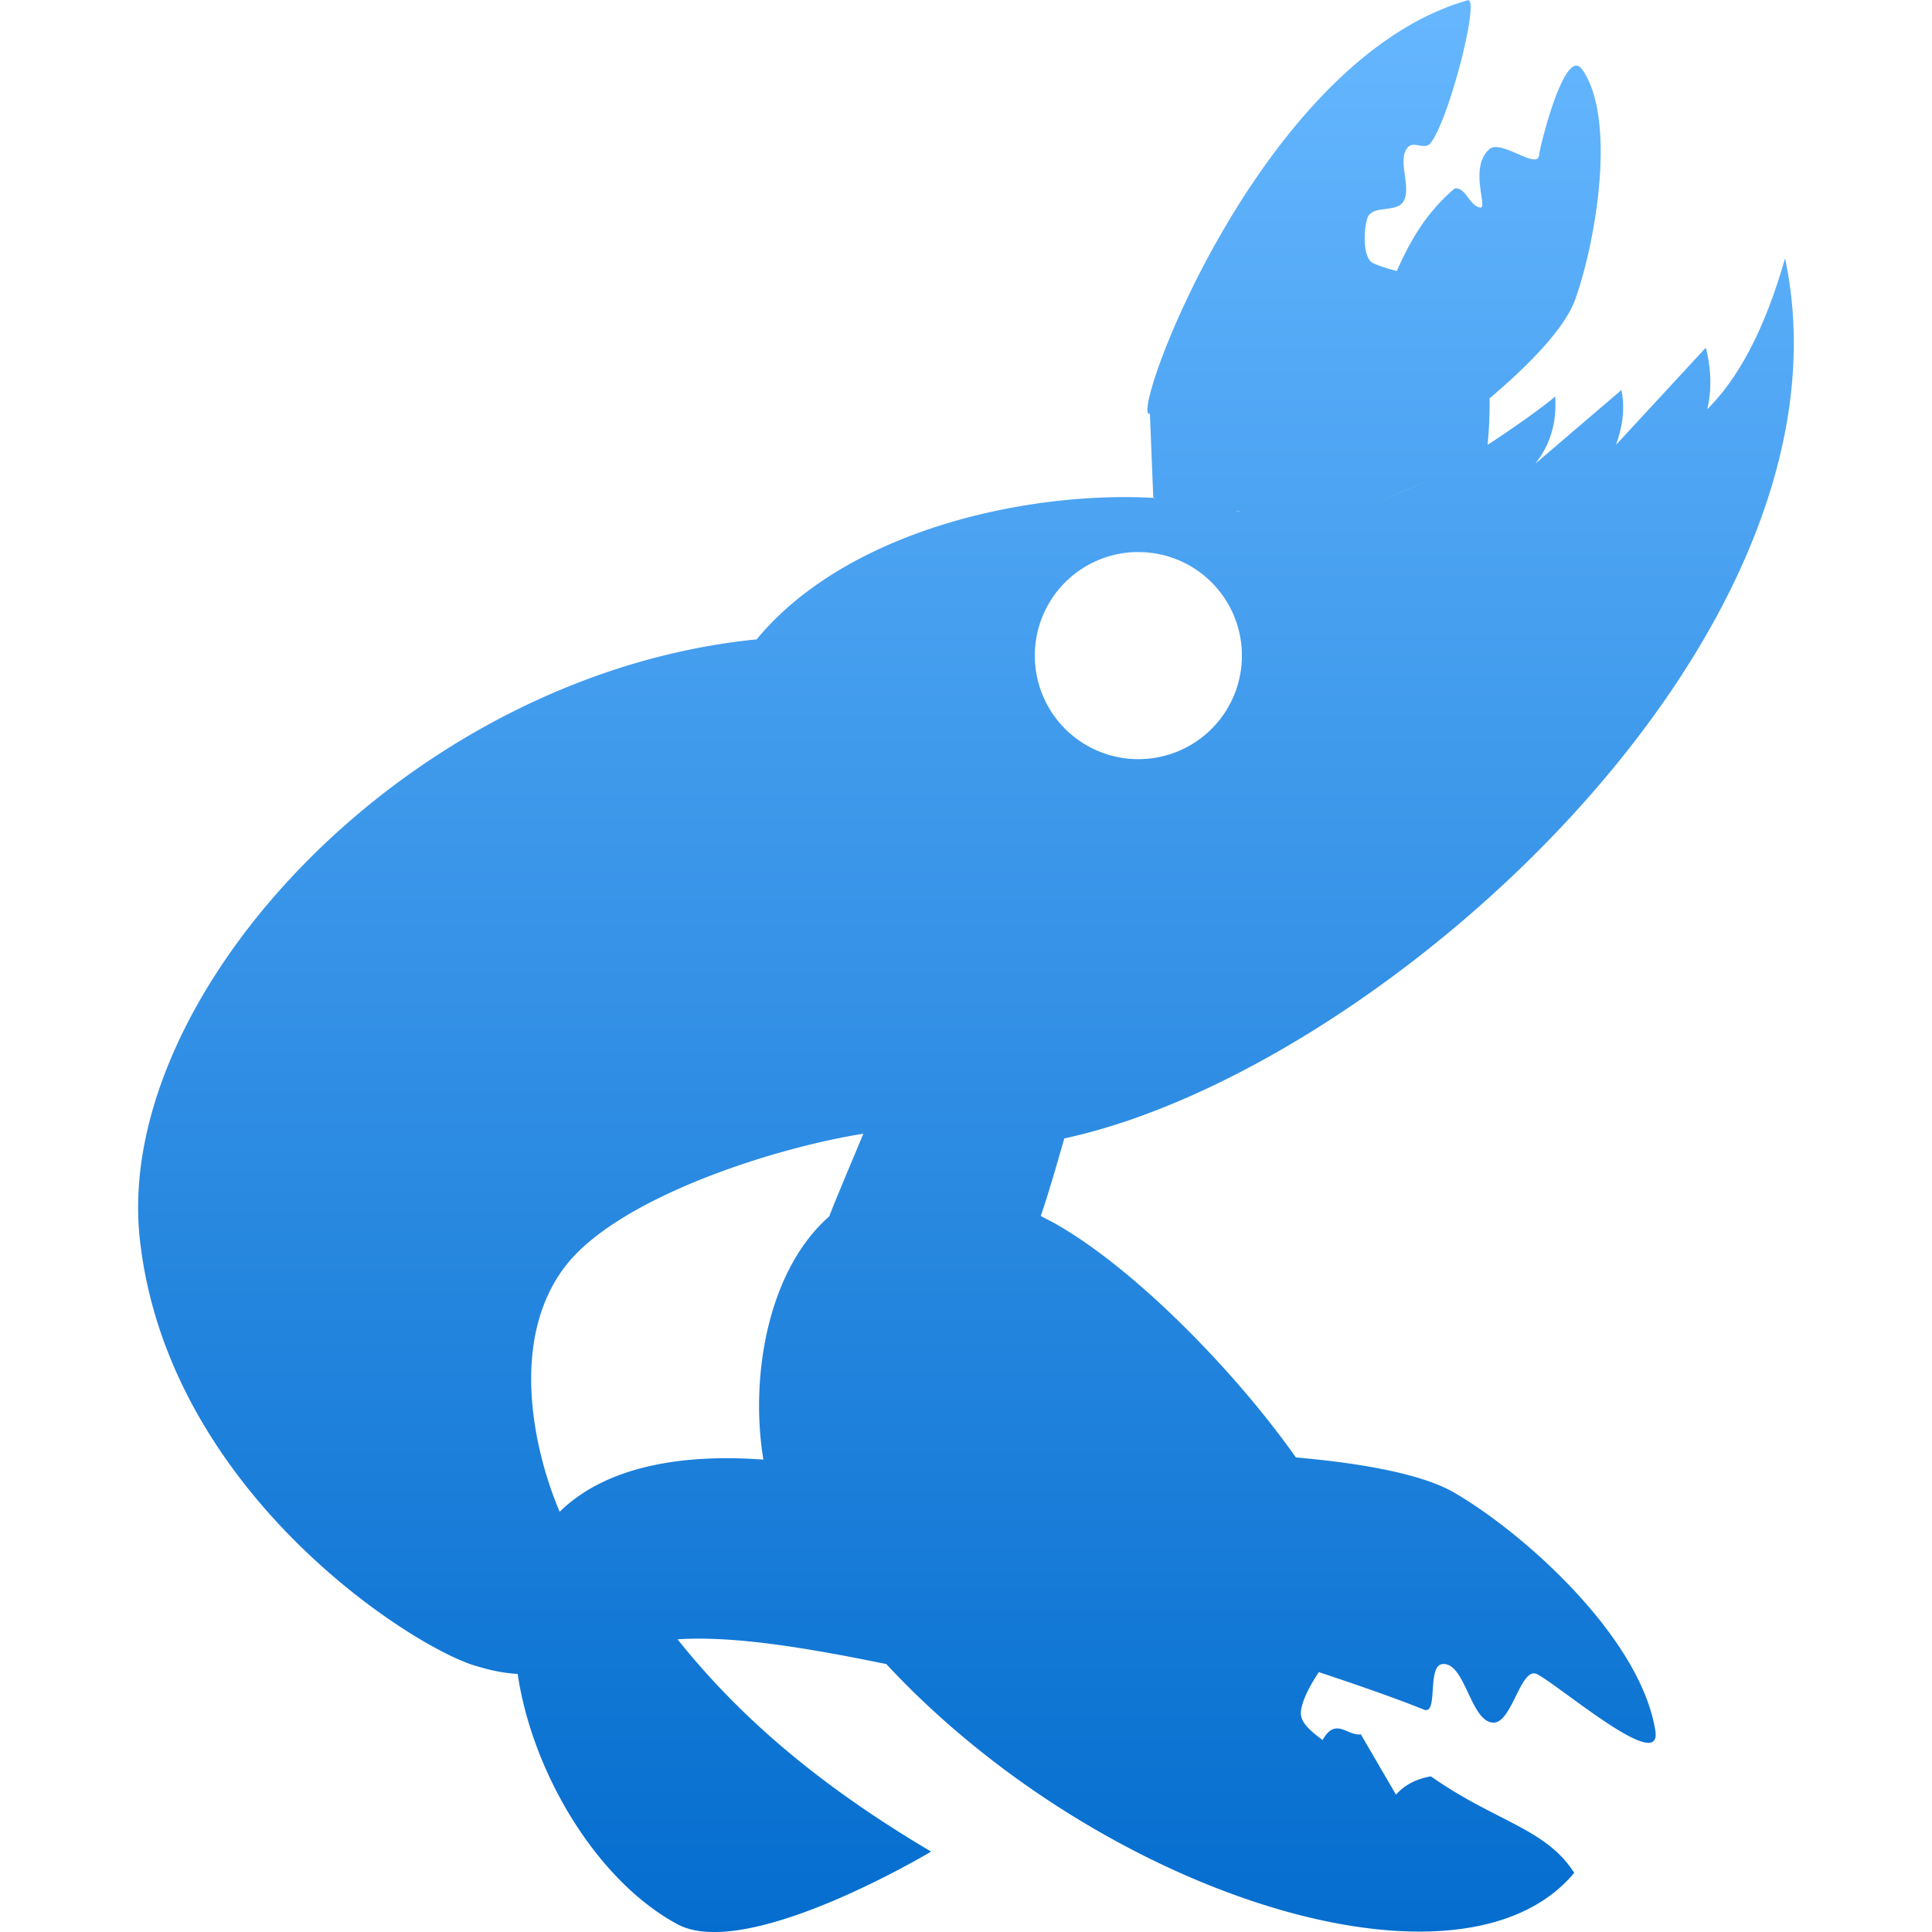 <svg xmlns="http://www.w3.org/2000/svg" width="16" height="16" version="1.1">
 <defs>
   <style id="current-color-scheme" type="text/css">
   .ColorScheme-Text { color: #939597; } .ColorScheme-Highlight { color:#5294e2; }
  </style>
  <linearGradient id="arrongin" x1="0%" x2="0%" y1="0%" y2="100%">
   <stop offset="0%" style="stop-color:#dd9b44; stop-opacity:1"/>
   <stop offset="100%" style="stop-color:#ad6c16; stop-opacity:1"/>
  </linearGradient>
  <linearGradient id="aurora" x1="0%" x2="0%" y1="0%" y2="100%">
   <stop offset="0%" style="stop-color:#09D4DF; stop-opacity:1"/>
   <stop offset="100%" style="stop-color:#9269F4; stop-opacity:1"/>
  </linearGradient>
  <linearGradient id="cyberneon" x1="0%" x2="0%" y1="0%" y2="100%">
    <stop offset="0" style="stop-color:#0abdc6; stop-opacity:1"/>
    <stop offset="1" style="stop-color:#ea00d9; stop-opacity:1"/>
  </linearGradient>
  <linearGradient id="fitdance" x1="0%" x2="0%" y1="0%" y2="100%">
   <stop offset="0%" style="stop-color:#1AD6AB; stop-opacity:1"/>
   <stop offset="100%" style="stop-color:#329DB6; stop-opacity:1"/>
  </linearGradient>
  <linearGradient id="oomox" x1="0%" x2="0%" y1="0%" y2="100%">
   <stop offset="0%" style="stop-color:#66b7ff; stop-opacity:1"/>
   <stop offset="100%" style="stop-color:#006acc; stop-opacity:1"/>
  </linearGradient>
  <linearGradient id="rainblue" x1="0%" x2="0%" y1="0%" y2="100%">
   <stop offset="0%" style="stop-color:#00F260; stop-opacity:1"/>
   <stop offset="100%" style="stop-color:#0575E6; stop-opacity:1"/>
  </linearGradient>
  <linearGradient id="sunrise" x1="0%" x2="0%" y1="0%" y2="100%">
   <stop offset="0%" style="stop-color: #FF8501; stop-opacity:1"/>
   <stop offset="100%" style="stop-color: #FFCB01; stop-opacity:1"/>
  </linearGradient>
  <linearGradient id="telinkrin" x1="0%" x2="0%" y1="0%" y2="100%">
   <stop offset="0%" style="stop-color: #b2ced6; stop-opacity:1"/>
   <stop offset="100%" style="stop-color: #6da5b7; stop-opacity:1"/>
  </linearGradient>
  <linearGradient id="60spsycho" x1="0%" x2="0%" y1="0%" y2="100%">
   <stop offset="0%" style="stop-color: #df5940; stop-opacity:1"/>
   <stop offset="25%" style="stop-color: #d8d15f; stop-opacity:1"/>
   <stop offset="50%" style="stop-color: #e9882a; stop-opacity:1"/>
   <stop offset="100%" style="stop-color: #279362; stop-opacity:1"/>
  </linearGradient>
  <linearGradient id="90ssummer" x1="0%" x2="0%" y1="0%" y2="100%">
   <stop offset="0%" style="stop-color: #f618c7; stop-opacity:1"/>
   <stop offset="20%" style="stop-color: #94ffab; stop-opacity:1"/>
   <stop offset="50%" style="stop-color: #fbfd54; stop-opacity:1"/>
   <stop offset="100%" style="stop-color: #0f83ae; stop-opacity:1"/>
  </linearGradient>
 </defs>
 <path fill="url(#oomox)" class="ColorScheme-Text" fill-rule="evenodd" d="M 12.156 0.002 C 10.42 0.496 9.337 3.496 9.523 3.426 L 9.551 4.121 C 9.562 4.122 9.569 4.124 9.58 4.125 C 8.541 4.06 7.025 4.378 6.266 5.295 C 3.387 5.582 0.935 8.232 1.158 10.262 C 1.39 12.377 3.46 13.672 3.957 13.801 C 4.076 13.837 4.184 13.857 4.287 13.863 C 4.41 14.69 4.948 15.58 5.611 15.936 C 6.19 16.246 7.711 15.334 7.711 15.334 C 6.713 14.744 6.082 14.165 5.611 13.576 C 6.088 13.545 6.702 13.651 7.34 13.781 C 9.11 15.687 12.095 16.643 13.037 15.51 C 12.802 15.141 12.387 15.088 11.85 14.711 C 11.735 14.731 11.635 14.778 11.561 14.863 L 11.27 14.363 C 11.157 14.379 11.063 14.216 10.953 14.41 C 10.744 14.257 10.757 14.201 10.797 14.08 C 10.832 13.989 10.877 13.917 10.922 13.848 C 11.237 13.952 11.572 14.069 11.791 14.158 C 11.916 14.209 11.813 13.792 11.947 13.781 C 12.134 13.765 12.176 14.253 12.363 14.266 C 12.524 14.278 12.593 13.788 12.734 13.867 C 12.949 13.986 13.765 14.689 13.709 14.334 C 13.586 13.559 12.619 12.694 12.039 12.359 C 11.747 12.191 11.185 12.109 10.732 12.07 C 10.223 11.348 9.384 10.493 8.727 10.127 C 8.69 10.107 8.655 10.09 8.619 10.07 C 8.682 9.889 8.749 9.654 8.814 9.428 C 11.438 8.863 15.444 5.258 14.783 2.139 C 14.611 2.741 14.393 3.136 14.139 3.389 C 14.175 3.235 14.174 3.066 14.127 2.879 L 13.383 3.684 C 13.431 3.547 13.462 3.401 13.428 3.23 L 12.715 3.84 C 12.831 3.691 12.895 3.514 12.879 3.281 C 12.883 3.289 12.637 3.477 12.32 3.684 C 12.332 3.552 12.338 3.423 12.336 3.299 C 12.632 3.048 12.957 2.731 13.047 2.475 C 13.225 1.969 13.385 0.971 13.102 0.574 C 12.959 0.375 12.752 1.217 12.746 1.285 C 12.735 1.411 12.431 1.153 12.336 1.234 C 12.16 1.388 12.327 1.728 12.258 1.719 C 12.167 1.703 12.137 1.546 12.047 1.561 C 11.808 1.762 11.673 2.006 11.568 2.244 C 11.502 2.228 11.435 2.208 11.373 2.18 C 11.283 2.139 11.293 1.901 11.324 1.807 C 11.364 1.689 11.572 1.772 11.627 1.66 C 11.687 1.539 11.571 1.327 11.656 1.223 C 11.706 1.161 11.799 1.248 11.848 1.184 C 12.003 0.985 12.258 -0.021 12.156 0.002 z M 12.119 3.812 C 12.037 3.861 11.971 3.903 11.881 3.949 C 11.967 3.905 12.041 3.859 12.119 3.812 z M 11.822 3.977 C 11.687 4.043 11.549 4.101 11.404 4.152 C 11.548 4.102 11.689 4.043 11.822 3.977 z M 11.277 4.193 C 11.143 4.234 11.01 4.26 10.875 4.275 C 11.009 4.26 11.144 4.234 11.277 4.193 z M 10.225 4.229 C 10.233 4.231 10.246 4.23 10.254 4.232 C 10.264 4.236 10.275 4.235 10.285 4.238 C 10.275 4.235 10.264 4.238 10.254 4.234 C 10.246 4.232 10.233 4.231 10.225 4.229 z M 10.617 4.291 C 10.655 4.292 10.694 4.294 10.732 4.293 C 10.693 4.294 10.656 4.292 10.617 4.291 z M 9.404 4.572 A 0.857 0.857 0 0 1 9.428 4.572 A 0.857 0.857 0 0 1 10.285 5.43 A 0.857 0.857 0 0 1 9.428 6.287 A 0.857 0.857 0 0 1 8.57 5.43 A 0.857 0.857 0 0 1 9.404 4.572 z M 7.15 9.389 C 7.043 9.646 6.921 9.933 6.867 10.074 C 6.362 10.517 6.208 11.395 6.322 12.088 C 5.72 12.043 5.046 12.116 4.635 12.52 C 4.41 11.991 4.222 11.083 4.682 10.486 C 5.116 9.922 6.397 9.508 7.15 9.389 z"/>
</svg>
